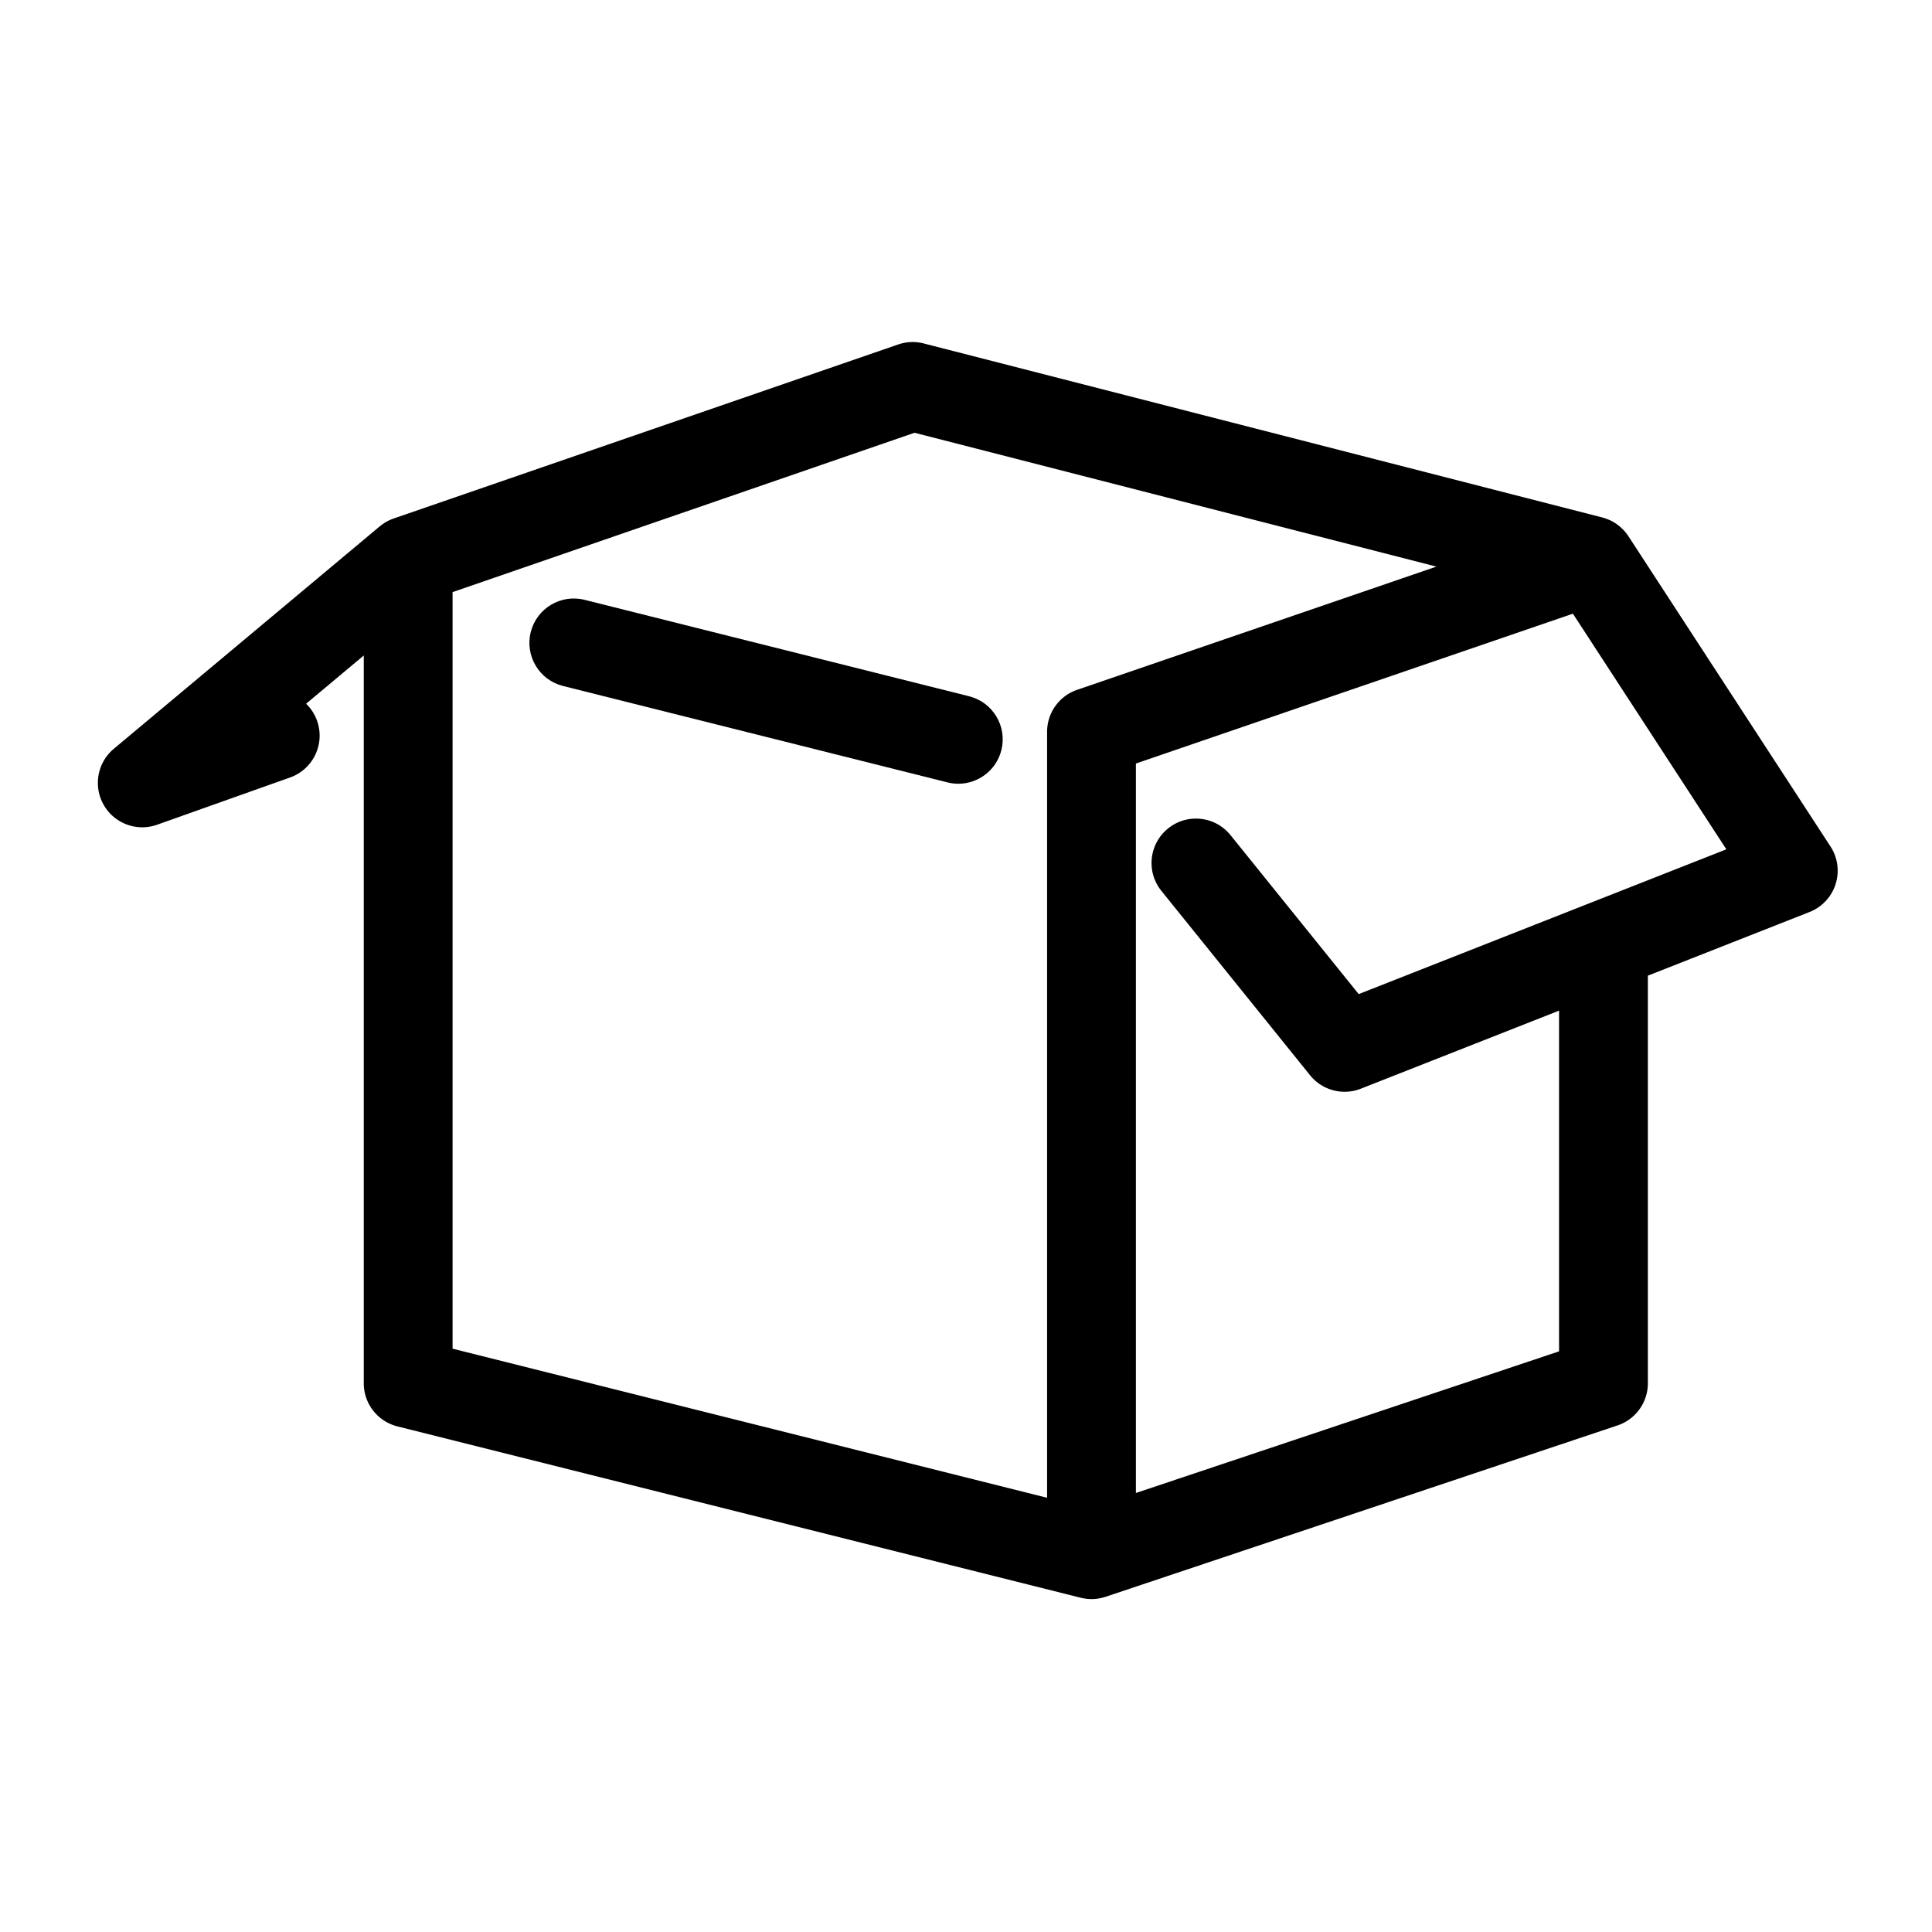 <?xml version="1.0" standalone="no"?><!DOCTYPE svg PUBLIC "-//W3C//DTD SVG 1.1//EN" "http://www.w3.org/Graphics/SVG/1.1/DTD/svg11.dtd"><svg t="1548041559407" class="icon" style="" viewBox="0 0 1024 1024" version="1.1" xmlns="http://www.w3.org/2000/svg" p-id="1551" xmlns:xlink="http://www.w3.org/1999/xlink" width="200" height="200"><defs><style type="text/css"></style></defs><path d="M513.647 369.034l-203.793-51.108c-12.606-3.162-25.391 4.495-28.552 17.102-3.162 12.607 4.495 25.391 17.102 28.552L502.198 414.688c1.923 0.482 3.847 0.712 5.742 0.712 10.537 0 20.128-7.131 22.809-17.815 3.162-12.606-4.496-25.389-17.102-28.551z" p-id="1552"></path><path d="M970.192 448.639l-107.096-164.428c-0.042-0.065-0.092-0.12-0.134-0.185-0.377-0.566-0.773-1.119-1.198-1.65-0.069-0.087-0.14-0.172-0.209-0.257a23.671 23.671 0 0 0-1.265-1.417c-0.205-0.212-0.418-0.411-0.628-0.613a23.28 23.28 0 0 0-1.639-1.439 23.915 23.915 0 0 0-0.959-0.718c-0.245-0.175-0.485-0.354-0.735-0.519a23.278 23.278 0 0 0-1.347-0.815c-0.181-0.102-0.36-0.212-0.544-0.309-0.565-0.3-1.145-0.578-1.738-0.834-0.226-0.098-0.458-0.179-0.687-0.269a23.951 23.951 0 0 0-1.297-0.475c-0.264-0.086-0.528-0.161-0.794-0.239-0.235-0.068-0.462-0.149-0.701-0.211l-359.654-92.232a23.541 23.541 0 0 0-13.52 0.548l-267.38 92.232c-0.249 0.086-0.487 0.192-0.732 0.285-0.289 0.111-0.581 0.215-0.867 0.338-0.62 0.266-1.227 0.552-1.816 0.866-0.133 0.071-0.26 0.155-0.392 0.229-0.505 0.282-0.998 0.579-1.477 0.895-0.182 0.12-0.36 0.248-0.54 0.375-0.447 0.313-0.883 0.641-1.304 0.984-0.098 0.079-0.202 0.145-0.299 0.225L60.308 396.895c-8.739 7.31-10.986 19.832-5.335 29.724a23.538 23.538 0 0 0 20.439 11.863c2.624 0 5.286-0.441 7.876-1.361l70.468-25.042c12.247-4.353 18.647-17.808 14.294-30.055a23.433 23.433 0 0 0-5.806-9.035l30.562-25.566v385.76a23.534 23.534 0 0 0 17.809 22.827l362.176 90.828c0.035 0.009 0.072 0.014 0.107 0.024 0.242 0.06 0.488 0.108 0.733 0.16 0.285 0.06 0.571 0.12 0.857 0.169a24.377 24.377 0 0 0 1.604 0.22c0.293 0.031 0.585 0.061 0.879 0.081 0.253 0.016 0.506 0.021 0.759 0.029 0.261 0.008 0.52 0.031 0.782 0.031 1.276 0 2.563-0.109 3.849-0.325 0.098-0.016 0.193-0.042 0.291-0.059 0.521-0.094 1.043-0.197 1.563-0.327 0.267-0.067 0.527-0.154 0.792-0.229 0.327-0.094 0.654-0.175 0.98-0.284l271.348-90.828a23.534 23.534 0 0 0 16.063-22.317V517.128l85.697-33.747a23.531 23.531 0 0 0 11.099-34.742zM239.875 313.832l244.843-84.458 276.617 70.938-190.451 65.312a23.534 23.534 0 0 0-15.901 22.261v405.964l-315.109-79.025v-400.991z m480.264 213.063l-67.938-84.254c-8.159-10.117-22.972-11.708-33.093-3.548-10.117 8.159-11.705 22.974-3.548 33.092l78.793 97.714a23.534 23.534 0 0 0 26.943 7.124l105.036-41.363v180.581l-224.28 75.074V404.693l231.613-79.428 81.344 124.891-194.87 76.738z" p-id="1553"></path></svg>